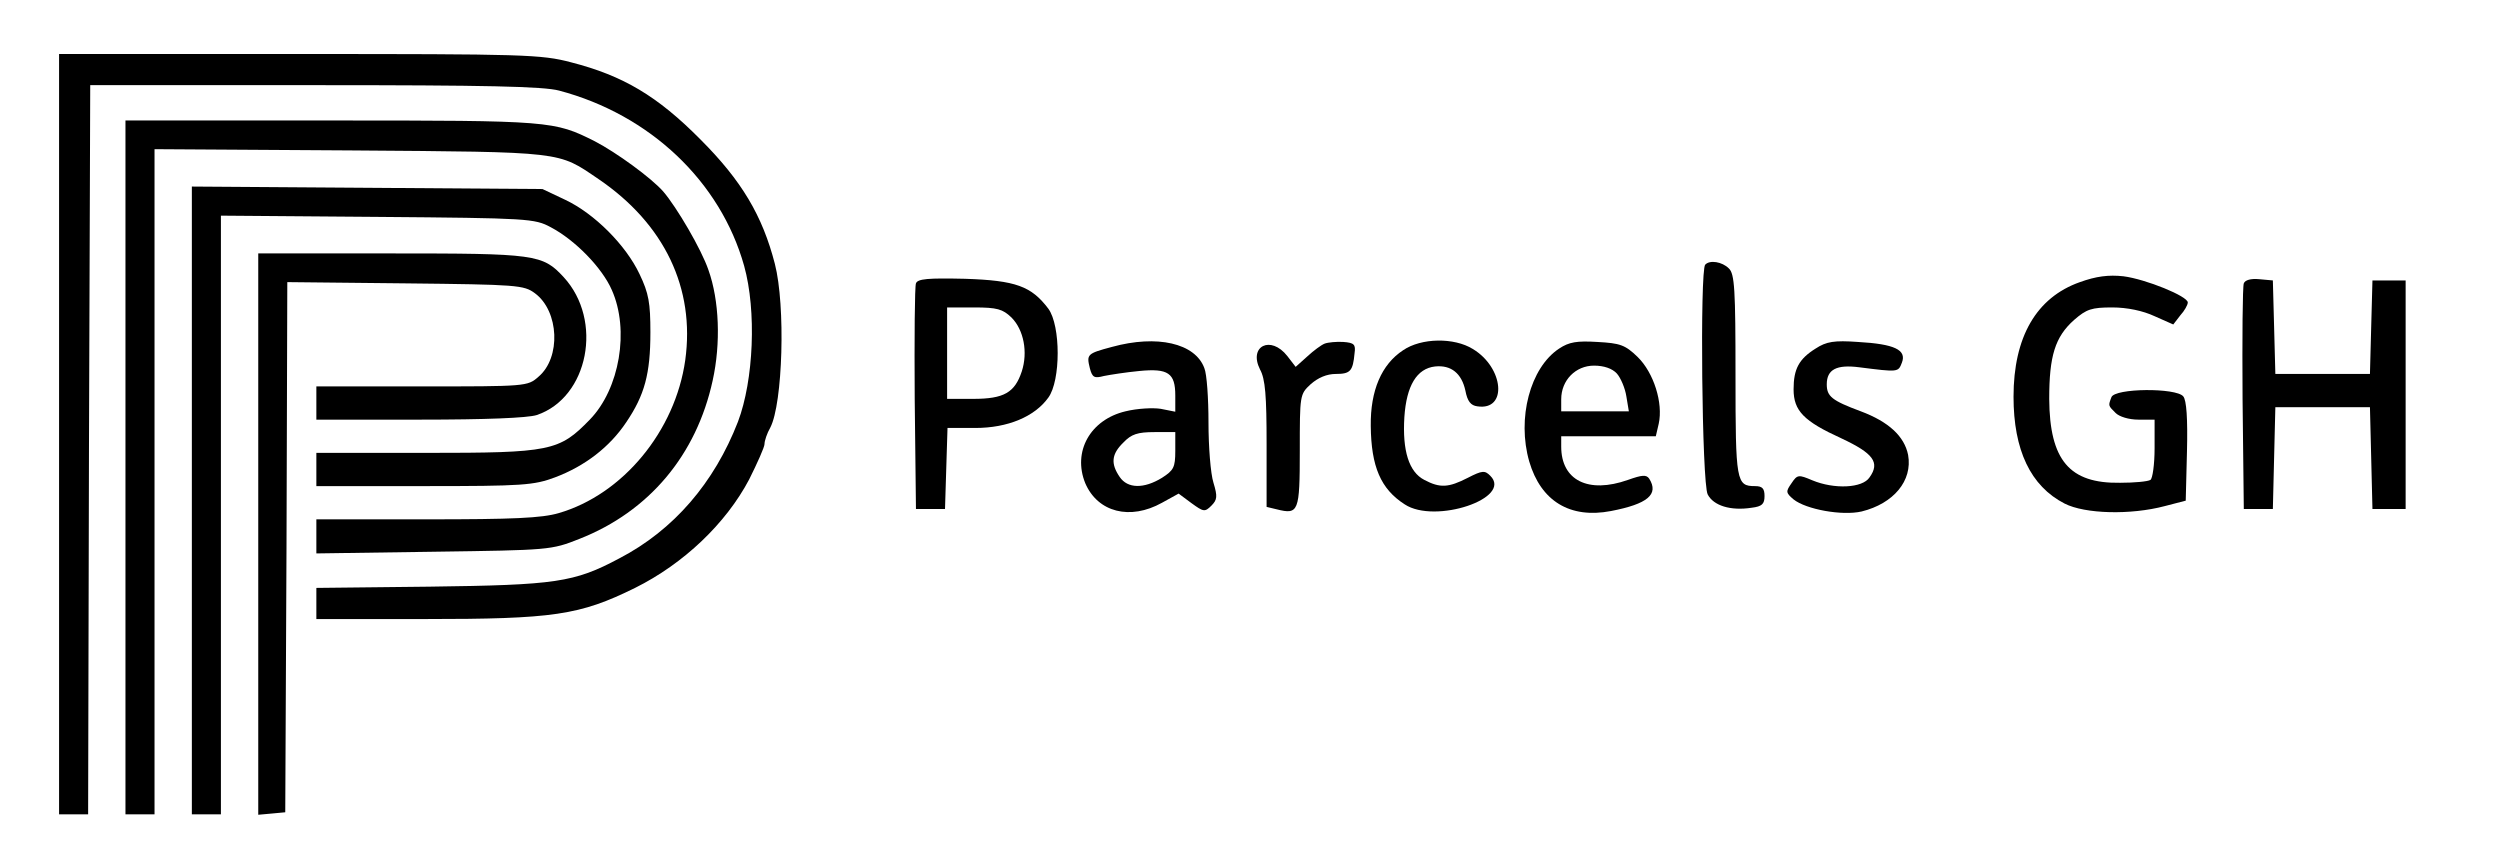 <?xml version="1.0" encoding="UTF-8"?>
<svg xmlns="http://www.w3.org/2000/svg" xmlns:xlink="http://www.w3.org/1999/xlink" width="243px" height="84px" viewBox="0 0 242 84" version="1.1">
<g id="surface1">
<path style=" stroke:none;fill-rule:nonzero;fill:rgb(0%,0%,0%);fill-opacity:1;" d="M 5.242 42.203 L 5.242 79.152 L 8.066 79.152 L 8.148 43.695 L 8.27 8.277 L 30.047 8.277 C 46.785 8.277 52.312 8.398 53.844 8.805 C 62.68 11.145 69.535 17.648 71.832 25.848 C 73.043 30.207 72.762 36.953 71.23 40.992 C 68.93 46.926 64.977 51.531 59.691 54.277 C 55.297 56.621 53.523 56.863 41.262 57.023 L 30.25 57.145 L 30.25 60.172 L 40.695 60.172 C 53.32 60.172 55.82 59.809 61.227 57.145 C 65.945 54.801 70.059 50.883 72.316 46.605 C 73.125 44.988 73.809 43.453 73.809 43.172 C 73.809 42.848 74.051 42.121 74.375 41.555 C 75.586 39.215 75.867 29.723 74.816 25.645 C 73.609 20.961 71.59 17.566 67.598 13.57 C 63.402 9.328 60.055 7.352 55.016 6.059 C 52.109 5.289 50.457 5.25 28.555 5.25 L 5.242 5.25 Z M 5.242 42.203 "/>
<path style=" stroke:none;fill-rule:nonzero;fill:rgb(0%,0%,0%);fill-opacity:1;" d="M 11.695 45.434 L 11.695 79.152 L 14.52 79.152 L 14.52 14.5 L 33.598 14.621 C 54.492 14.781 53.684 14.699 57.676 17.406 C 64.09 21.766 67.074 28.027 66.105 35.012 C 65.137 41.879 60.055 48.059 53.805 49.875 C 52.152 50.359 49.367 50.48 40.98 50.48 L 30.25 50.48 L 30.25 53.793 L 41.664 53.629 C 52.918 53.469 53.078 53.469 55.82 52.379 C 62.598 49.715 67.195 44.223 68.77 36.992 C 69.574 33.359 69.414 29.199 68.363 26.25 C 67.68 24.23 65.258 20.113 63.969 18.617 C 62.801 17.285 59.41 14.82 57.312 13.73 C 53.359 11.75 53.117 11.711 31.781 11.711 L 11.695 11.711 Z M 11.695 45.434 "/>
<path style=" stroke:none;fill-rule:nonzero;fill:rgb(0%,0%,0%);fill-opacity:1;" d="M 18.148 48.664 L 18.148 79.152 L 20.973 79.152 L 20.973 20.961 L 36.219 21.082 C 50.902 21.203 51.465 21.242 53.039 22.09 C 55.418 23.344 58.039 26.047 58.969 28.188 C 60.703 32.066 59.734 37.801 56.828 40.789 C 53.844 43.859 53.039 44.02 40.898 44.02 L 30.25 44.02 L 30.25 47.25 L 40.738 47.25 C 50.336 47.25 51.383 47.168 53.441 46.402 C 56.344 45.312 58.766 43.453 60.379 41.031 C 62.152 38.406 62.719 36.348 62.719 32.309 C 62.719 29.441 62.559 28.512 61.668 26.652 C 60.34 23.828 57.273 20.758 54.449 19.426 L 52.23 18.375 L 35.211 18.254 L 18.148 18.133 Z M 18.148 48.664 "/>
<path style=" stroke:none;fill-rule:nonzero;fill:rgb(0%,0%,0%);fill-opacity:1;" d="M 24.602 51.934 L 24.602 79.195 L 25.934 79.074 L 27.227 78.953 L 27.348 53.188 L 27.426 27.422 L 38.883 27.543 C 49.812 27.664 50.418 27.703 51.504 28.512 C 53.844 30.25 54.047 34.77 51.828 36.629 C 50.781 37.559 50.617 37.559 40.496 37.559 L 30.25 37.559 L 30.25 40.789 L 40.293 40.789 C 46.707 40.789 50.781 40.625 51.668 40.344 C 56.707 38.648 58.16 31.137 54.289 26.938 C 52.23 24.715 51.586 24.633 37.512 24.633 L 24.602 24.633 Z M 24.602 51.934 "/>
<path style=" stroke:none;fill-rule:nonzero;fill:rgb(0%,0%,0%);fill-opacity:1;" d="M 165.246 25.727 C 164.723 26.25 164.922 46.969 165.488 48.059 C 166.051 49.148 167.707 49.672 169.762 49.352 C 170.77 49.23 171.012 48.988 171.012 48.219 C 171.012 47.492 170.812 47.25 170.086 47.25 C 168.27 47.25 168.191 46.848 168.191 36.508 C 168.191 28.148 168.109 26.613 167.543 26.09 C 166.898 25.441 165.688 25.242 165.246 25.727 Z M 165.246 25.727 "/>
<path style=" stroke:none;fill-rule:nonzero;fill:rgb(0%,0%,0%);fill-opacity:1;" d="M 201.668 27.422 C 197.434 28.914 195.215 32.75 195.215 38.566 C 195.215 43.738 196.867 47.25 200.176 48.945 C 202.152 49.957 206.586 50.078 209.934 49.188 L 211.953 48.664 L 212.074 43.859 C 212.152 40.707 212.031 38.891 211.711 38.527 C 211.023 37.68 205.055 37.719 204.73 38.609 C 204.41 39.457 204.41 39.414 205.137 40.141 C 205.5 40.504 206.426 40.789 207.355 40.789 L 208.926 40.789 L 208.926 43.574 C 208.926 45.148 208.727 46.523 208.523 46.645 C 208.281 46.805 206.949 46.926 205.578 46.926 C 200.66 47.008 198.723 44.746 198.684 38.77 C 198.684 34.609 199.246 32.75 201.102 31.098 C 202.312 30.047 202.797 29.883 204.812 29.883 C 206.266 29.883 207.797 30.207 208.926 30.734 L 210.742 31.539 L 211.426 30.652 C 211.832 30.207 212.152 29.641 212.152 29.398 C 212.152 28.793 208.078 27.137 205.902 26.855 C 204.449 26.695 203.238 26.855 201.668 27.422 Z M 201.668 27.422 "/>
<path style=" stroke:none;fill-rule:nonzero;fill:rgb(0%,0%,0%);fill-opacity:1;" d="M 88.531 27.543 C 88.41 27.824 88.371 32.875 88.41 38.77 L 88.531 49.473 L 91.355 49.473 L 91.477 45.512 L 91.598 41.598 L 94.301 41.598 C 97.445 41.598 100.066 40.504 101.398 38.648 C 102.609 36.992 102.609 31.66 101.398 30.004 C 99.746 27.824 98.254 27.258 93.289 27.098 C 89.703 27.016 88.691 27.098 88.531 27.543 Z M 97.809 30.855 C 99.02 32.066 99.422 34.246 98.816 36.105 C 98.133 38.164 97.082 38.77 94.098 38.77 L 91.559 38.77 L 91.559 29.883 L 94.18 29.883 C 96.438 29.883 96.961 30.047 97.809 30.855 Z M 97.809 30.855 "/>
<path style=" stroke:none;fill-rule:nonzero;fill:rgb(0%,0%,0%);fill-opacity:1;" d="M 217.598 27.543 C 217.477 27.824 217.438 32.875 217.477 38.77 L 217.598 49.473 L 220.422 49.473 L 220.543 44.504 L 220.664 39.578 L 229.859 39.578 L 229.98 44.504 L 230.102 49.473 L 233.328 49.473 L 233.328 27.258 L 230.102 27.258 L 229.98 31.781 L 229.859 36.348 L 220.664 36.348 L 220.543 31.781 L 220.422 27.258 L 219.09 27.137 C 218.285 27.059 217.719 27.219 217.598 27.543 Z M 217.598 27.543 "/>
<path style=" stroke:none;fill-rule:nonzero;fill:rgb(0%,0%,0%);fill-opacity:1;" d="M 107.57 33.723 C 105.148 34.367 105.109 34.449 105.43 35.781 C 105.672 36.711 105.875 36.789 106.801 36.547 C 107.406 36.426 108.941 36.184 110.23 36.062 C 113.055 35.781 113.738 36.266 113.738 38.445 L 113.738 40.02 L 112.328 39.738 C 111.562 39.617 110.031 39.699 108.898 39.98 C 105.473 40.789 103.738 43.898 104.988 46.969 C 106.199 49.793 109.344 50.602 112.449 48.867 L 114.062 47.977 L 115.312 48.906 C 116.484 49.754 116.605 49.793 117.25 49.148 C 117.812 48.582 117.855 48.258 117.449 46.926 C 117.168 46.039 116.965 43.414 116.965 41.07 C 116.965 38.73 116.805 36.348 116.562 35.781 C 115.676 33.359 111.965 32.508 107.57 33.723 Z M 113.738 43.816 C 113.738 45.434 113.578 45.715 112.449 46.441 C 110.676 47.531 109.102 47.492 108.336 46.363 C 107.449 45.07 107.527 44.141 108.699 43.008 C 109.465 42.203 110.07 42 111.723 42 L 113.738 42 Z M 113.738 43.816 "/>
<path style=" stroke:none;fill-rule:nonzero;fill:rgb(0%,0%,0%);fill-opacity:1;" d="M 128.262 33.398 C 127.938 33.52 127.172 34.086 126.566 34.648 L 125.438 35.66 L 124.629 34.609 C 123.016 32.551 120.84 33.641 121.969 35.902 C 122.492 36.832 122.613 38.488 122.613 43.172 L 122.613 49.27 L 123.621 49.512 C 125.719 50.035 125.84 49.754 125.84 43.816 C 125.84 38.406 125.84 38.324 126.887 37.355 C 127.613 36.711 128.461 36.348 129.348 36.348 C 130.762 36.348 131.004 36.062 131.164 34.328 C 131.285 33.48 131.125 33.316 130.074 33.238 C 129.43 33.195 128.582 33.277 128.262 33.398 Z M 128.262 33.398 "/>
<path style=" stroke:none;fill-rule:nonzero;fill:rgb(0%,0%,0%);fill-opacity:1;" d="M 135.883 34.043 C 133.785 35.418 132.695 37.961 132.738 41.395 C 132.777 45.352 133.703 47.531 136.043 49.027 C 138.988 50.965 146.57 48.422 144.352 46.242 C 143.828 45.715 143.586 45.715 142.176 46.441 C 140.281 47.41 139.473 47.453 137.941 46.645 C 136.449 45.875 135.801 43.816 136.004 40.547 C 136.207 37.477 137.215 35.82 138.988 35.621 C 140.562 35.457 141.57 36.305 141.934 37.961 C 142.133 39.012 142.457 39.414 143.102 39.496 C 146.047 39.941 145.684 35.742 142.66 33.922 C 140.844 32.793 137.656 32.832 135.883 34.043 Z M 135.883 34.043 "/>
<path style=" stroke:none;fill-rule:nonzero;fill:rgb(0%,0%,0%);fill-opacity:1;" d="M 151.047 33.883 C 148.227 35.742 146.934 40.668 148.145 44.867 C 149.273 48.703 152.098 50.441 156.09 49.672 C 159.641 48.988 160.77 48.059 159.801 46.523 C 159.52 46.121 159.113 46.16 157.742 46.645 C 153.871 48.016 151.25 46.684 151.25 43.414 L 151.25 42.402 L 160.445 42.402 L 160.727 41.191 C 161.172 39.172 160.246 36.227 158.672 34.691 C 157.461 33.52 156.977 33.359 154.758 33.238 C 152.781 33.117 152.016 33.238 151.047 33.883 Z M 156.656 36.305 C 157.02 36.711 157.461 37.719 157.582 38.527 L 157.824 39.98 L 151.25 39.98 L 151.25 38.809 C 151.25 36.953 152.66 35.539 154.438 35.539 C 155.406 35.539 156.211 35.82 156.656 36.305 Z M 156.656 36.305 "/>
<path style=" stroke:none;fill-rule:nonzero;fill:rgb(0%,0%,0%);fill-opacity:1;" d="M 175.973 33.883 C 174.359 34.891 173.836 35.863 173.836 37.84 C 173.836 39.941 174.844 40.949 178.477 42.605 C 181.582 44.059 182.266 44.949 181.219 46.402 C 180.531 47.453 177.789 47.574 175.652 46.684 C 174.32 46.121 174.199 46.121 173.637 46.969 C 173.07 47.773 173.07 47.895 173.836 48.543 C 175.047 49.512 178.555 50.156 180.453 49.715 C 183.559 48.945 185.414 46.727 184.969 44.223 C 184.605 42.402 183.074 40.992 180.371 39.98 C 177.547 38.93 177.062 38.527 177.062 37.355 C 177.062 35.902 178.031 35.418 180.211 35.699 C 184.039 36.184 184 36.184 184.363 35.254 C 184.848 34.004 183.637 33.438 180.09 33.238 C 177.789 33.074 177.023 33.195 175.973 33.883 Z M 175.973 33.883 "/>
</g>
</svg>
